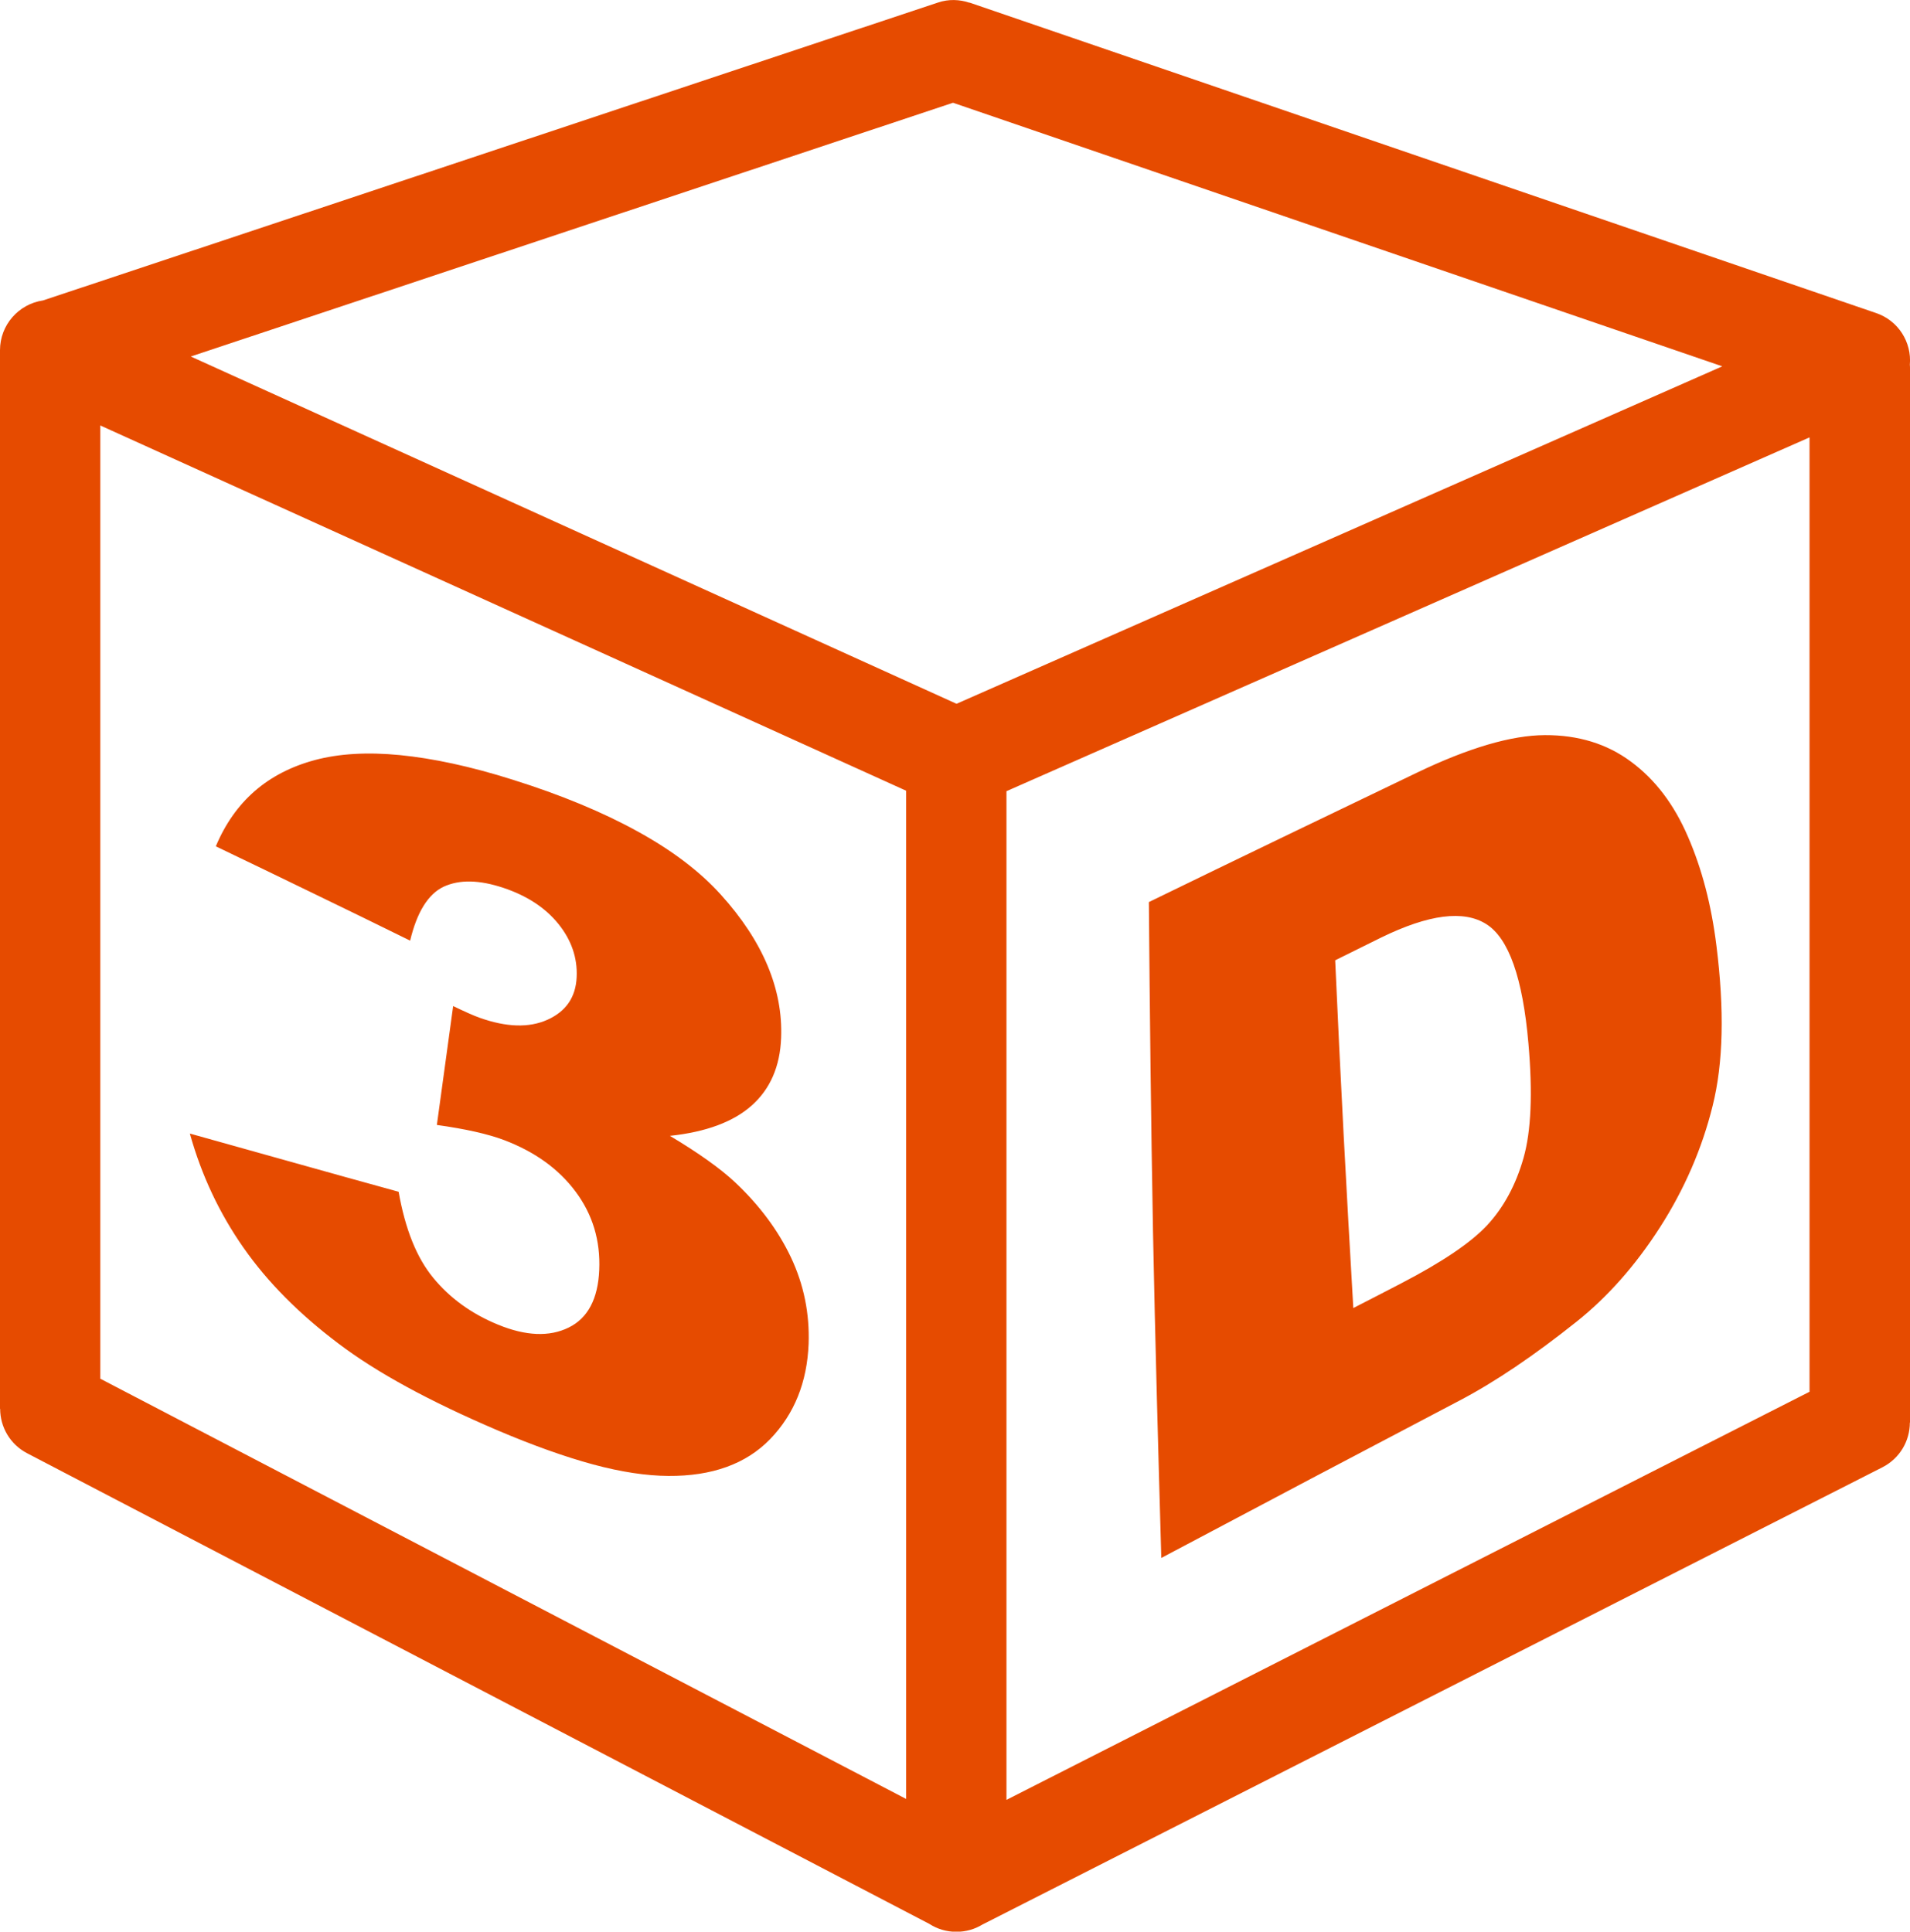 <?xml version="1.0" encoding="utf-8"?><svg version="1.1" id="Layer_1" xmlns="http://www.w3.org/2000/svg" xmlns:xlink="http://www.w3.org/1999/xlink" x="0px" y="0px" viewBox="0 0 124.34 125.76" style="enable-background:new 0 0 124.34 125.76" xml:space="preserve"><g><path fill="rgba(230, 75, 0, 1)" d="M2.8,19.56L61.05,0.17c0.7-0.24,1.42-0.21,2.07,0.01V0.17l59.01,20.21c1.45,0.49,2.33,1.9,2.2,3.37 c0.01,0.07,0.01,0.15,0.01,0.24v68.63h-0.01c0,1.19-0.65,2.33-1.79,2.91l-58.59,29.77c-0.49,0.3-1.07,0.47-1.69,0.47 c-0.66,0-1.26-0.19-1.77-0.52L1.76,94.61c-1.11-0.58-1.75-1.71-1.75-2.89H0V22.8C0,21.15,1.22,19.79,2.8,19.56L2.8,19.56L2.8,19.56 z M74.79,58.73c2.92-1.42,5.82-2.83,8.73-4.23c2.9-1.4,5.79-2.79,8.69-4.18c3.41-1.64,6.19-2.45,8.36-2.46 c2.18-0.01,4.05,0.57,5.61,1.73c1.57,1.16,2.8,2.78,3.7,4.87c0.91,2.09,1.53,4.45,1.86,7.12c0.52,4.16,0.45,7.63-0.25,10.42 c-0.69,2.79-1.84,5.43-3.43,7.91c-1.6,2.49-3.41,4.53-5.43,6.14c-2.76,2.2-5.3,3.92-7.61,5.13c-3.23,1.7-6.45,3.4-9.69,5.1 c-3.24,1.71-6.48,3.43-9.73,5.15C75.4,94.38,75.2,87.3,75.06,80.2C74.93,73.07,74.85,65.91,74.79,58.73L74.79,58.73z M86.92,62.52 c0.17,3.79,0.35,7.58,0.55,11.36c0.2,3.77,0.41,7.53,0.63,11.28c1.04-0.53,2.08-1.07,3.12-1.61c2.66-1.38,4.53-2.64,5.61-3.8 c1.06-1.15,1.85-2.6,2.35-4.36c0.5-1.76,0.6-4.24,0.32-7.45c-0.37-4.27-1.28-6.86-2.75-7.78c-1.46-0.92-3.73-0.64-6.84,0.88 C88.91,61.53,87.92,62.03,86.92,62.52L86.92,62.52z M26.7,61.24c-2.11-1.04-4.22-2.07-6.33-3.09c-2.1-1.02-4.21-2.04-6.32-3.05 c1.22-2.91,3.36-4.79,6.46-5.62c1.54-0.41,3.38-0.53,5.52-0.32c2.14,0.21,4.59,0.73,7.34,1.6c3.16,0.99,5.87,2.12,8.12,3.36 c2.26,1.24,4.08,2.62,5.44,4.13c2.74,3.03,4.05,6.16,3.92,9.33c-0.07,1.85-0.71,3.32-1.91,4.39c-1.2,1.07-2.98,1.73-5.33,1.98 c1.86,1.11,3.28,2.12,4.25,3.03c1.58,1.49,2.79,3.11,3.63,4.88c0.84,1.78,1.22,3.66,1.15,5.64c-0.1,2.48-0.92,4.55-2.5,6.19 c-1.57,1.62-3.78,2.42-6.63,2.4c-1.43-0.01-3.06-0.25-4.91-0.75c-1.84-0.5-3.91-1.24-6.19-2.21c-4.43-1.89-7.91-3.78-10.42-5.69 c-2.51-1.9-4.56-3.95-6.14-6.21c-1.56-2.23-2.73-4.7-3.49-7.43c2.26,0.63,4.53,1.27,6.79,1.9c2.26,0.63,4.53,1.27,6.8,1.89 c0.43,2.43,1.17,4.29,2.26,5.61c1.07,1.3,2.47,2.33,4.21,3.04c1.8,0.74,3.34,0.81,4.6,0.19c1.25-0.61,1.91-1.87,1.99-3.75 c0.08-1.9-0.42-3.6-1.54-5.1c-1.11-1.49-2.67-2.6-4.64-3.35c-1.06-0.4-2.52-0.73-4.39-0.99c0.35-2.56,0.7-5.14,1.06-7.74 c0.73,0.35,1.3,0.61,1.72,0.76c1.74,0.62,3.22,0.67,4.42,0.13c1.2-0.54,1.84-1.46,1.9-2.77c0.06-1.27-0.35-2.43-1.19-3.47 c-0.85-1.05-2.04-1.83-3.56-2.34c-1.58-0.53-2.87-0.56-3.91-0.08C27.87,58.21,27.14,59.39,26.7,61.24L26.7,61.24z M58.99,117.12 V51.48L6.53,27.7v62.06L58.99,117.12L58.99,117.12L58.99,117.12z M117.79,28.48L65.52,51.51v65.67l52.28-26.57V28.48L117.79,28.48 L117.79,28.48z M62.04,6.69L12.42,23.21l49.85,22.61l49.85-21.97L62.04,6.69L62.04,6.69L62.04,6.69z"/></g></svg>